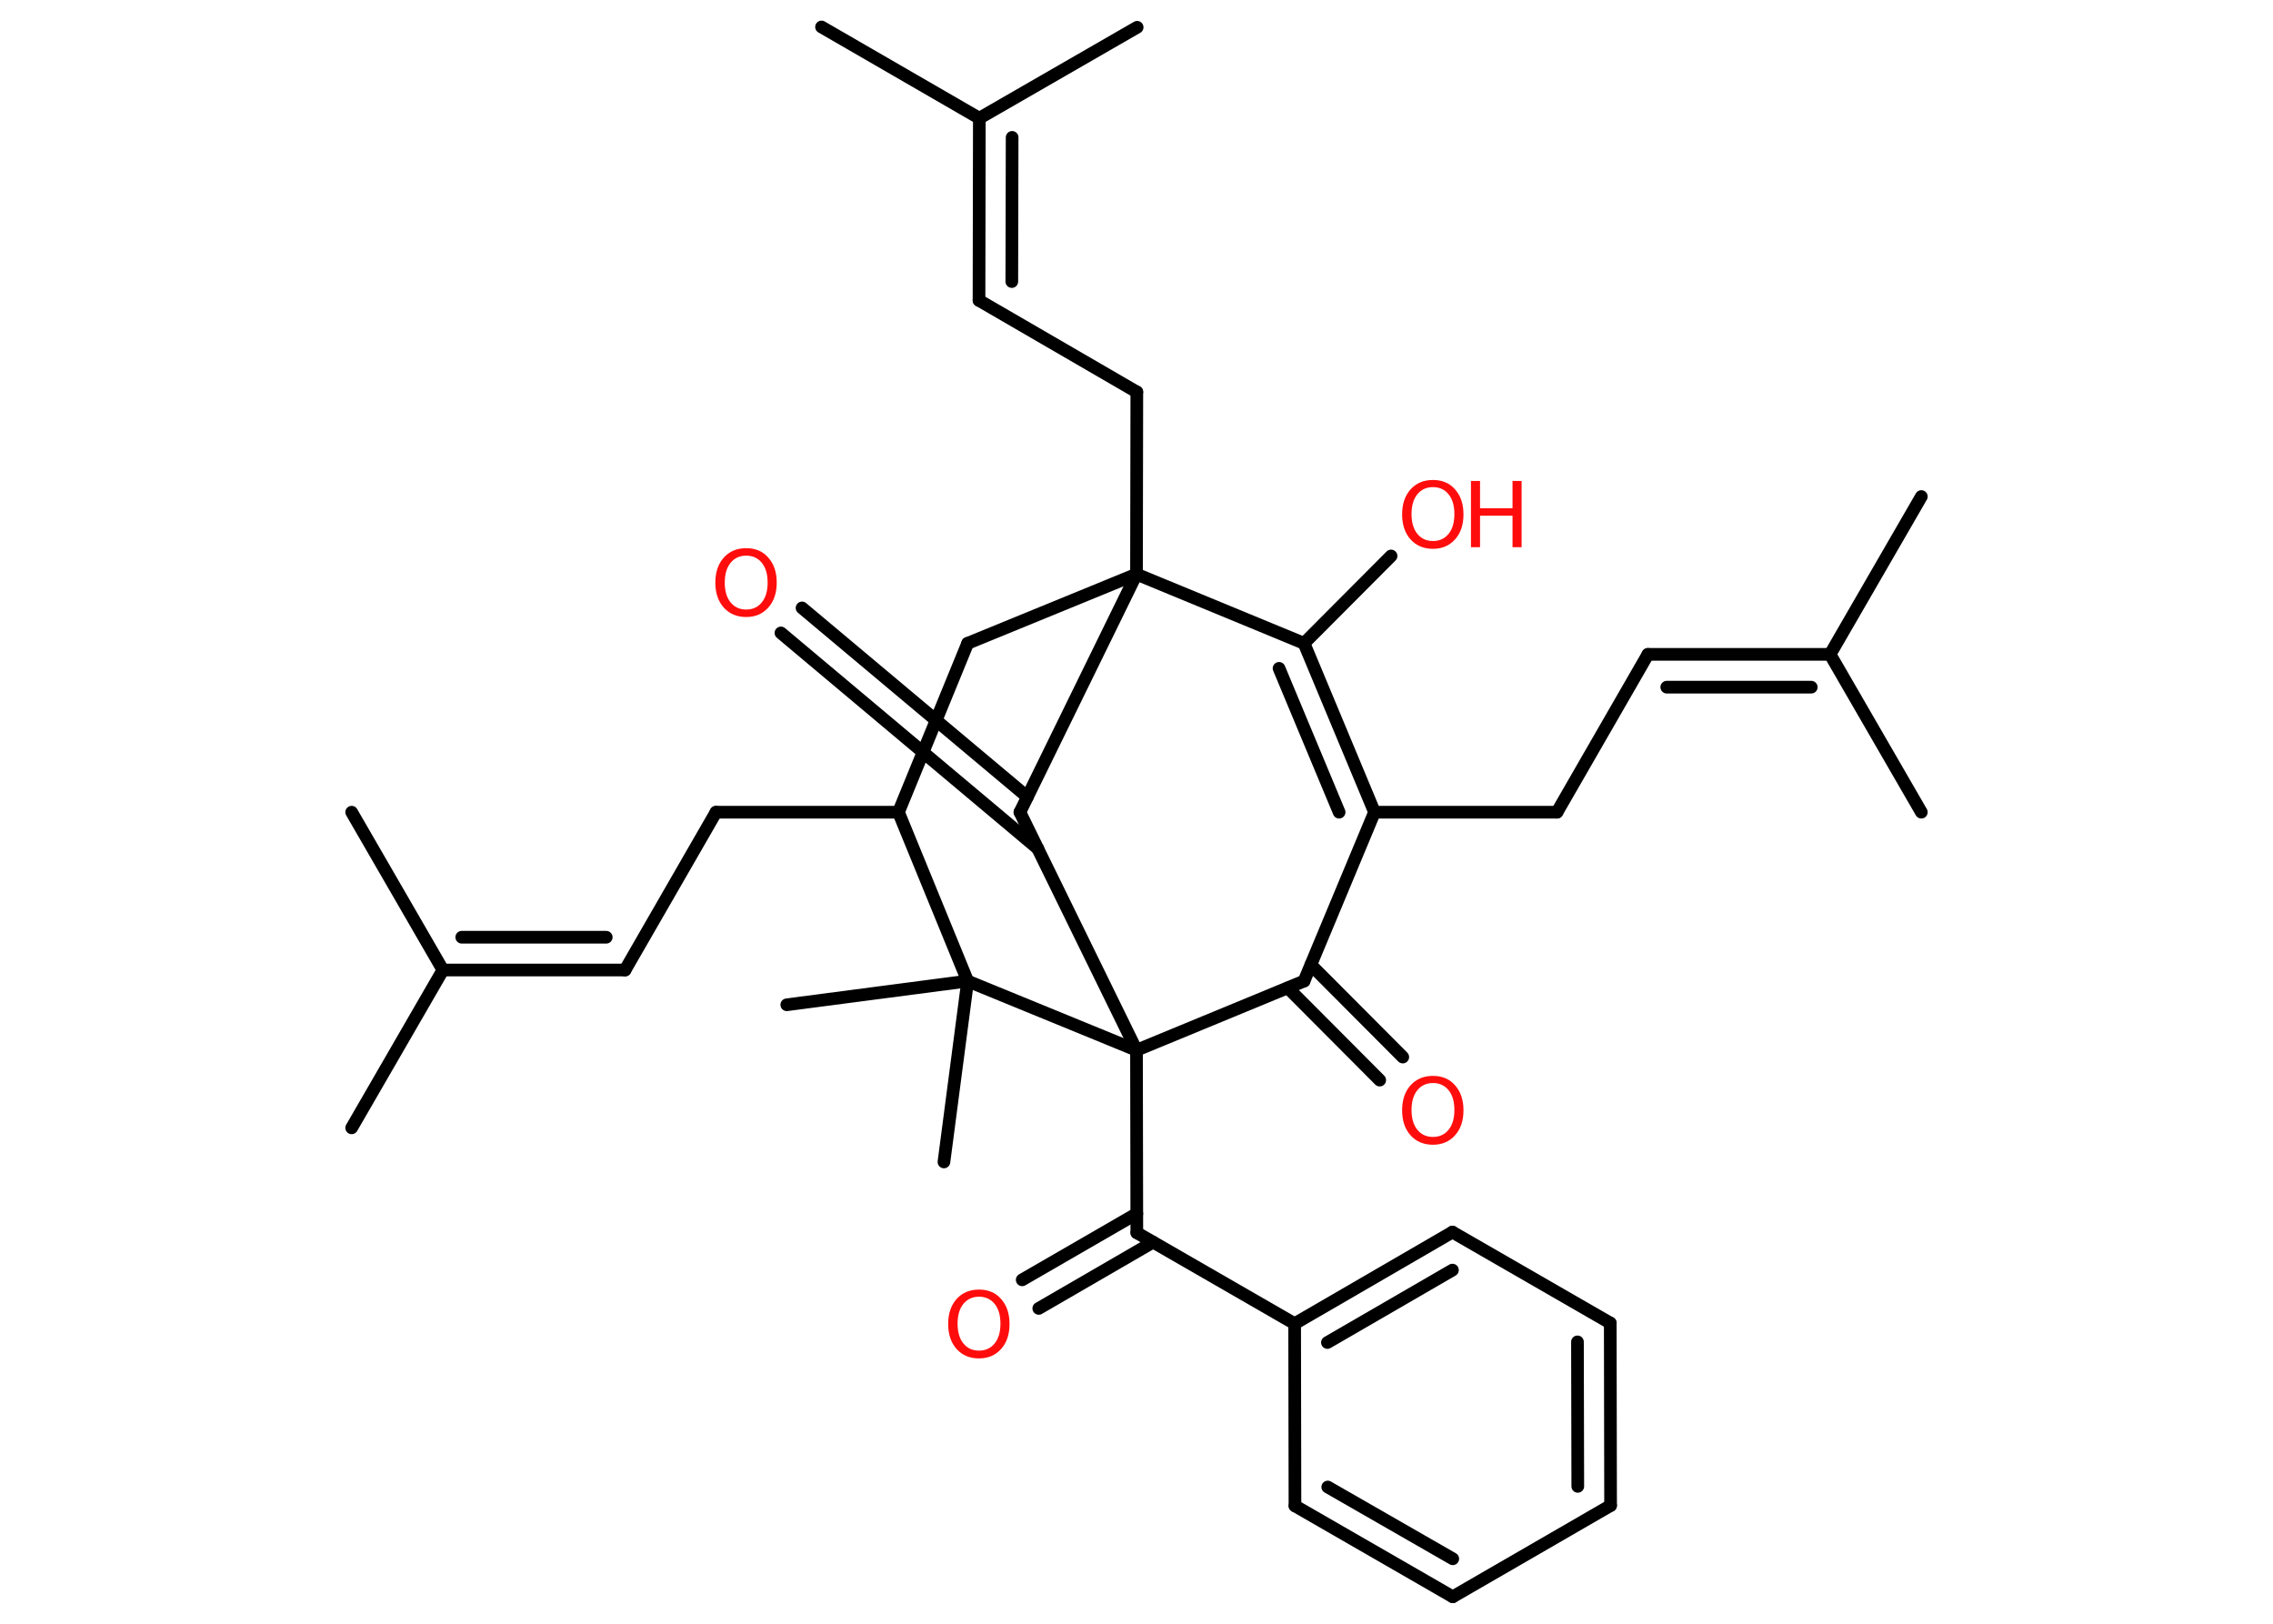 <?xml version='1.0' encoding='UTF-8'?>
<!DOCTYPE svg PUBLIC "-//W3C//DTD SVG 1.1//EN" "http://www.w3.org/Graphics/SVG/1.1/DTD/svg11.dtd">
<svg version='1.2' xmlns='http://www.w3.org/2000/svg' xmlns:xlink='http://www.w3.org/1999/xlink' width='70.0mm' height='50.0mm' viewBox='0 0 70.0 50.0'>
  <desc>Generated by the Chemistry Development Kit (http://github.com/cdk)</desc>
  <g stroke-linecap='round' stroke-linejoin='round' stroke='#000000' stroke-width='.39' fill='#FF0D0D'>
    <rect x='.0' y='.0' width='70.0' height='50.0' fill='#FFFFFF' stroke='none'/>
    <g id='mol1' class='mol'>
      <line id='mol1bnd1' class='bond' x1='59.17' y1='15.29' x2='56.36' y2='20.15'/>
      <line id='mol1bnd2' class='bond' x1='56.36' y1='20.15' x2='59.17' y2='25.01'/>
      <g id='mol1bnd3' class='bond'>
        <line x1='50.75' y1='20.15' x2='56.36' y2='20.15'/>
        <line x1='51.33' y1='21.16' x2='55.78' y2='21.16'/>
      </g>
      <line id='mol1bnd4' class='bond' x1='50.75' y1='20.15' x2='47.95' y2='25.01'/>
      <line id='mol1bnd5' class='bond' x1='47.95' y1='25.01' x2='42.33' y2='25.01'/>
      <g id='mol1bnd6' class='bond'>
        <line x1='42.33' y1='25.01' x2='40.16' y2='19.81'/>
        <line x1='41.24' y1='25.01' x2='39.39' y2='20.58'/>
      </g>
      <line id='mol1bnd7' class='bond' x1='40.16' y1='19.81' x2='42.84' y2='17.12'/>
      <line id='mol1bnd8' class='bond' x1='40.16' y1='19.81' x2='35.0' y2='17.68'/>
      <line id='mol1bnd9' class='bond' x1='35.0' y1='17.68' x2='35.01' y2='12.07'/>
      <line id='mol1bnd10' class='bond' x1='35.01' y1='12.07' x2='30.15' y2='9.25'/>
      <g id='mol1bnd11' class='bond'>
        <line x1='30.15' y1='9.25' x2='30.16' y2='3.64'/>
        <line x1='31.16' y1='8.67' x2='31.17' y2='4.23'/>
      </g>
      <line id='mol1bnd12' class='bond' x1='30.16' y1='3.64' x2='25.3' y2='.83'/>
      <line id='mol1bnd13' class='bond' x1='30.16' y1='3.64' x2='35.02' y2='.84'/>
      <line id='mol1bnd14' class='bond' x1='35.0' y1='17.68' x2='29.8' y2='19.81'/>
      <line id='mol1bnd15' class='bond' x1='29.8' y1='19.81' x2='27.67' y2='25.01'/>
      <line id='mol1bnd16' class='bond' x1='27.67' y1='25.01' x2='22.05' y2='25.01'/>
      <line id='mol1bnd17' class='bond' x1='22.05' y1='25.01' x2='19.25' y2='29.87'/>
      <g id='mol1bnd18' class='bond'>
        <line x1='19.25' y1='29.87' x2='13.64' y2='29.87'/>
        <line x1='18.67' y1='28.86' x2='14.22' y2='28.86'/>
      </g>
      <line id='mol1bnd19' class='bond' x1='13.64' y1='29.87' x2='10.83' y2='34.73'/>
      <line id='mol1bnd20' class='bond' x1='13.64' y1='29.87' x2='10.83' y2='25.01'/>
      <line id='mol1bnd21' class='bond' x1='27.67' y1='25.01' x2='29.8' y2='30.21'/>
      <line id='mol1bnd22' class='bond' x1='29.8' y1='30.21' x2='24.23' y2='30.94'/>
      <line id='mol1bnd23' class='bond' x1='29.8' y1='30.21' x2='29.07' y2='35.78'/>
      <line id='mol1bnd24' class='bond' x1='29.8' y1='30.21' x2='35.0' y2='32.34'/>
      <line id='mol1bnd25' class='bond' x1='35.0' y1='32.34' x2='35.01' y2='37.96'/>
      <g id='mol1bnd26' class='bond'>
        <line x1='35.51' y1='38.25' x2='31.99' y2='40.29'/>
        <line x1='35.01' y1='37.37' x2='31.48' y2='39.41'/>
      </g>
      <line id='mol1bnd27' class='bond' x1='35.01' y1='37.96' x2='39.87' y2='40.76'/>
      <g id='mol1bnd28' class='bond'>
        <line x1='44.73' y1='37.94' x2='39.87' y2='40.76'/>
        <line x1='44.73' y1='39.11' x2='40.88' y2='41.34'/>
      </g>
      <line id='mol1bnd29' class='bond' x1='44.73' y1='37.94' x2='49.59' y2='40.74'/>
      <g id='mol1bnd30' class='bond'>
        <line x1='49.6' y1='46.36' x2='49.59' y2='40.74'/>
        <line x1='48.59' y1='45.77' x2='48.58' y2='41.32'/>
      </g>
      <line id='mol1bnd31' class='bond' x1='49.6' y1='46.36' x2='44.74' y2='49.17'/>
      <g id='mol1bnd32' class='bond'>
        <line x1='39.88' y1='46.37' x2='44.74' y2='49.17'/>
        <line x1='40.89' y1='45.79' x2='44.74' y2='48.0'/>
      </g>
      <line id='mol1bnd33' class='bond' x1='39.87' y1='40.76' x2='39.88' y2='46.37'/>
      <line id='mol1bnd34' class='bond' x1='35.0' y1='32.34' x2='40.16' y2='30.21'/>
      <line id='mol1bnd35' class='bond' x1='42.33' y1='25.01' x2='40.16' y2='30.21'/>
      <g id='mol1bnd36' class='bond'>
        <line x1='40.37' y1='29.71' x2='43.2' y2='32.55'/>
        <line x1='39.66' y1='30.42' x2='42.49' y2='33.26'/>
      </g>
      <line id='mol1bnd37' class='bond' x1='35.0' y1='32.34' x2='31.41' y2='25.01'/>
      <line id='mol1bnd38' class='bond' x1='35.0' y1='17.68' x2='31.41' y2='25.01'/>
      <g id='mol1bnd39' class='bond'>
        <line x1='31.96' y1='26.13' x2='24.05' y2='19.49'/>
        <line x1='31.64' y1='24.54' x2='24.7' y2='18.72'/>
      </g>
      <g id='mol1atm8' class='atom'>
        <path d='M44.13 15.0q-.3 .0 -.48 .22q-.18 .22 -.18 .61q.0 .39 .18 .61q.18 .22 .48 .22q.3 .0 .48 -.22q.18 -.22 .18 -.61q.0 -.39 -.18 -.61q-.18 -.22 -.48 -.22zM44.13 14.78q.43 .0 .68 .29q.26 .29 .26 .77q.0 .48 -.26 .77q-.26 .29 -.68 .29q-.43 .0 -.69 -.29q-.26 -.29 -.26 -.77q.0 -.48 .26 -.77q.26 -.29 .69 -.29z' stroke='none'/>
        <path d='M45.3 14.81h.28v.84h1.0v-.84h.28v2.04h-.28v-.97h-1.0v.97h-.28v-2.04z' stroke='none'/>
      </g>
      <path id='mol1atm27' class='atom' d='M30.15 39.93q-.3 .0 -.48 .22q-.18 .22 -.18 .61q.0 .39 .18 .61q.18 .22 .48 .22q.3 .0 .48 -.22q.18 -.22 .18 -.61q.0 -.39 -.18 -.61q-.18 -.22 -.48 -.22zM30.15 39.71q.43 .0 .68 .29q.26 .29 .26 .77q.0 .48 -.26 .77q-.26 .29 -.68 .29q-.43 .0 -.69 -.29q-.26 -.29 -.26 -.77q.0 -.48 .26 -.77q.26 -.29 .69 -.29z' stroke='none'/>
      <path id='mol1atm35' class='atom' d='M44.13 33.35q-.3 .0 -.48 .22q-.18 .22 -.18 .61q.0 .39 .18 .61q.18 .22 .48 .22q.3 .0 .48 -.22q.18 -.22 .18 -.61q.0 -.39 -.18 -.61q-.18 -.22 -.48 -.22zM44.13 33.13q.43 .0 .68 .29q.26 .29 .26 .77q.0 .48 -.26 .77q-.26 .29 -.68 .29q-.43 .0 -.69 -.29q-.26 -.29 -.26 -.77q.0 -.48 .26 -.77q.26 -.29 .69 -.29z' stroke='none'/>
      <path id='mol1atm37' class='atom' d='M22.98 17.11q-.3 .0 -.48 .22q-.18 .22 -.18 .61q.0 .39 .18 .61q.18 .22 .48 .22q.3 .0 .48 -.22q.18 -.22 .18 -.61q.0 -.39 -.18 -.61q-.18 -.22 -.48 -.22zM22.98 16.88q.43 .0 .68 .29q.26 .29 .26 .77q.0 .48 -.26 .77q-.26 .29 -.68 .29q-.43 .0 -.69 -.29q-.26 -.29 -.26 -.77q.0 -.48 .26 -.77q.26 -.29 .69 -.29z' stroke='none'/>
    </g>
  </g>
</svg>
